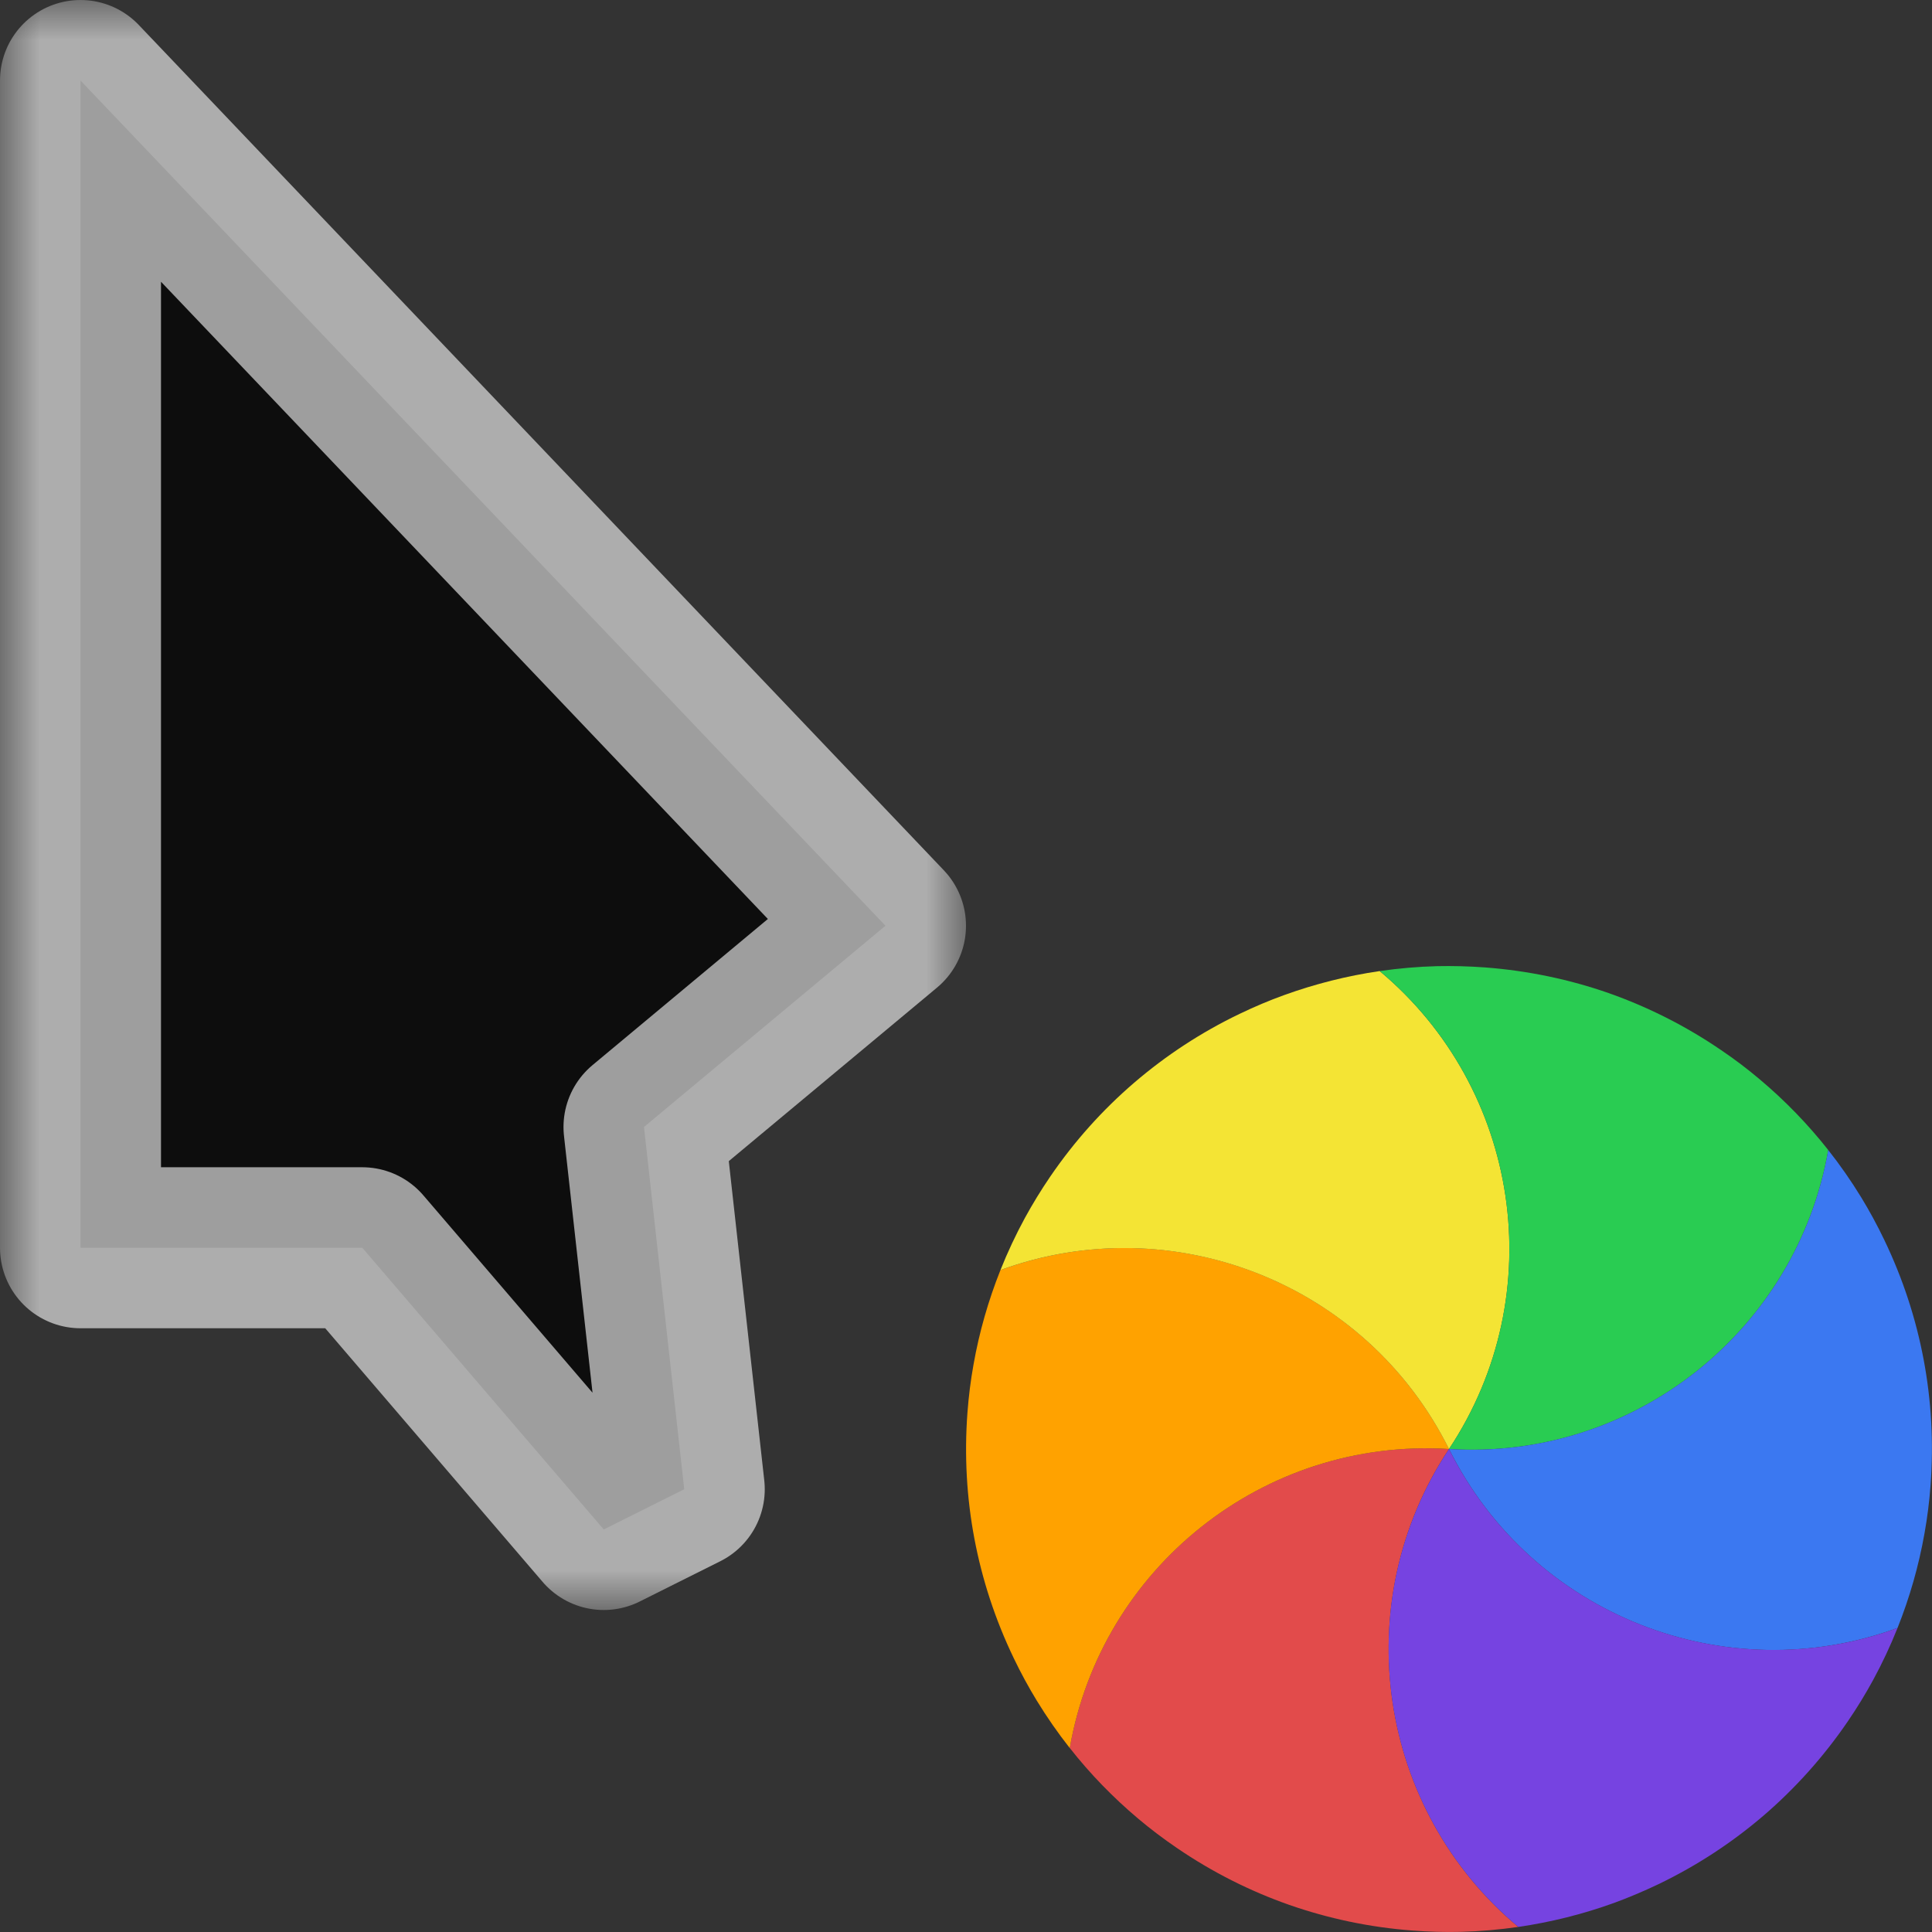 <svg width="24" height="24" viewBox="0 0 24 24" fill="none" xmlns="http://www.w3.org/2000/svg">
<rect x="0" y="0" width="24" height="24" fill="#333333" stroke="none"/>
<g id="cursor=progress, variant=dark, size=24" clip-path="url(#clip0_2320_9041)">
<g id="cursor">
<g id="cursor_2">
<mask id="path-1-outside-1_2320_9041" maskUnits="userSpaceOnUse" x="0" y="0" width="12" height="20" fill="black">
<rect fill="white" width="12" height="20"/>
<path d="M1 15.5V1L11 11.5L8 14L8.5 18.5L7.5 19L4.5 15.5H1Z"/>
</mask>
<path d="M1 15.5V1L11 11.5L8 14L8.5 18.5L7.5 19L4.5 15.5H1Z" fill="#0D0D0D"/>
<path d="M1 15.5V1L11 11.5L8 14L8.5 18.5L7.5 19L4.5 15.5H1Z" stroke="white" stroke-opacity="0.6" stroke-width="2" stroke-linejoin="round" mask="url(#path-1-outside-1_2320_9041)"/>
</g>
</g>
<g id="spinner">
<g id="segments">
<path id="Vector" d="M 18.861 23.937C 18.625 23.971 18.387 23.992 18.148 23.998C 17.95 24.003 17.75 23.997 17.548 23.982C 17.013 23.942 16.499 23.832 16.015 23.663C 15.531 23.493 15.061 23.258 14.618 22.955C 14.451 22.841 14.291 22.72 14.14 22.593C 13.827 22.329 13.541 22.035 13.289 21.714C 13.678 19.478 15.696 17.856 18 18C 16.724 19.924 17.12 22.482 18.861 23.937Z" fill="#E24B4B"/>
<path id="Vector_2" d="M 13.289 21.715C 13.141 21.527 13.005 21.331 12.88 21.127C 12.777 20.958 12.681 20.782 12.594 20.6C 12.361 20.116 12.199 19.616 12.104 19.112C 12.009 18.608 11.978 18.084 12.018 17.548C 12.033 17.347 12.058 17.148 12.093 16.953C 12.164 16.55 12.277 16.156 12.428 15.777C 14.559 14.996 16.972 15.932 18 18C 15.695 17.857 13.678 19.479 13.289 21.715Z" fill="#FFA200"/>
<path id="Vector_3" d="M 12.428 15.777C 12.516 15.556 12.618 15.339 12.732 15.129C 12.827 14.956 12.931 14.785 13.045 14.618C 13.348 14.174 13.7 13.784 14.089 13.45C 14.478 13.116 14.916 12.826 15.4 12.594C 15.583 12.506 15.767 12.428 15.953 12.361C 16.338 12.222 16.735 12.122 17.139 12.063C 18.881 13.518 19.277 16.076 18 18.001C 16.972 15.933 14.559 14.997 12.428 15.777Z" fill="#F4E434"/>
<path id="Vector_4" d="M 17.139 12.063C 17.375 12.029 17.613 12.008 17.852 12.002C 18.05 11.998 18.25 12.003 18.452 12.018C 18.987 12.059 19.501 12.168 19.985 12.337C 20.469 12.508 20.939 12.743 21.382 13.046C 21.549 13.159 21.709 13.28 21.86 13.408C 22.173 13.671 22.459 13.966 22.711 14.286C 22.322 16.522 20.304 18.144 18 18C 19.276 16.076 18.88 13.518 17.139 12.063Z" fill="#29CC52"/>
<path id="Vector_5" d="M 22.711 14.286C 22.859 14.473 22.995 14.669 23.12 14.873C 23.223 15.042 23.319 15.218 23.406 15.4C 23.639 15.884 23.801 16.384 23.896 16.888C 23.991 17.392 24.022 17.916 23.982 18.452C 23.967 18.654 23.942 18.852 23.907 19.047C 23.836 19.45 23.723 19.844 23.572 20.223C 21.441 21.004 19.028 20.068 18 18C 20.304 18.143 22.322 16.521 22.711 14.286Z" fill="#3B78F1"/>
<path id="Vector_6" d="M 23.572 20.223C 23.484 20.444 23.382 20.661 23.268 20.871C 23.173 21.045 23.069 21.215 22.955 21.382C 22.652 21.826 22.3 22.216 21.911 22.551C 21.522 22.885 21.084 23.174 20.6 23.407C 20.417 23.494 20.233 23.572 20.047 23.64C 19.662 23.779 19.265 23.878 18.861 23.937C 17.119 22.482 16.723 19.924 18 18C 19.028 20.067 21.442 21.003 23.572 20.223Z" fill="#7643E1"/>
</g>
</g>
</g>
<defs>
<clipPath id="clip0_2320_9041">
<rect width="24" height="24" fill="white"/>
</clipPath>
<clipPath id="clip1_2320_9041">
<rect width="1" height="1" fill="white"/>
</clipPath>
</defs>
</svg>

